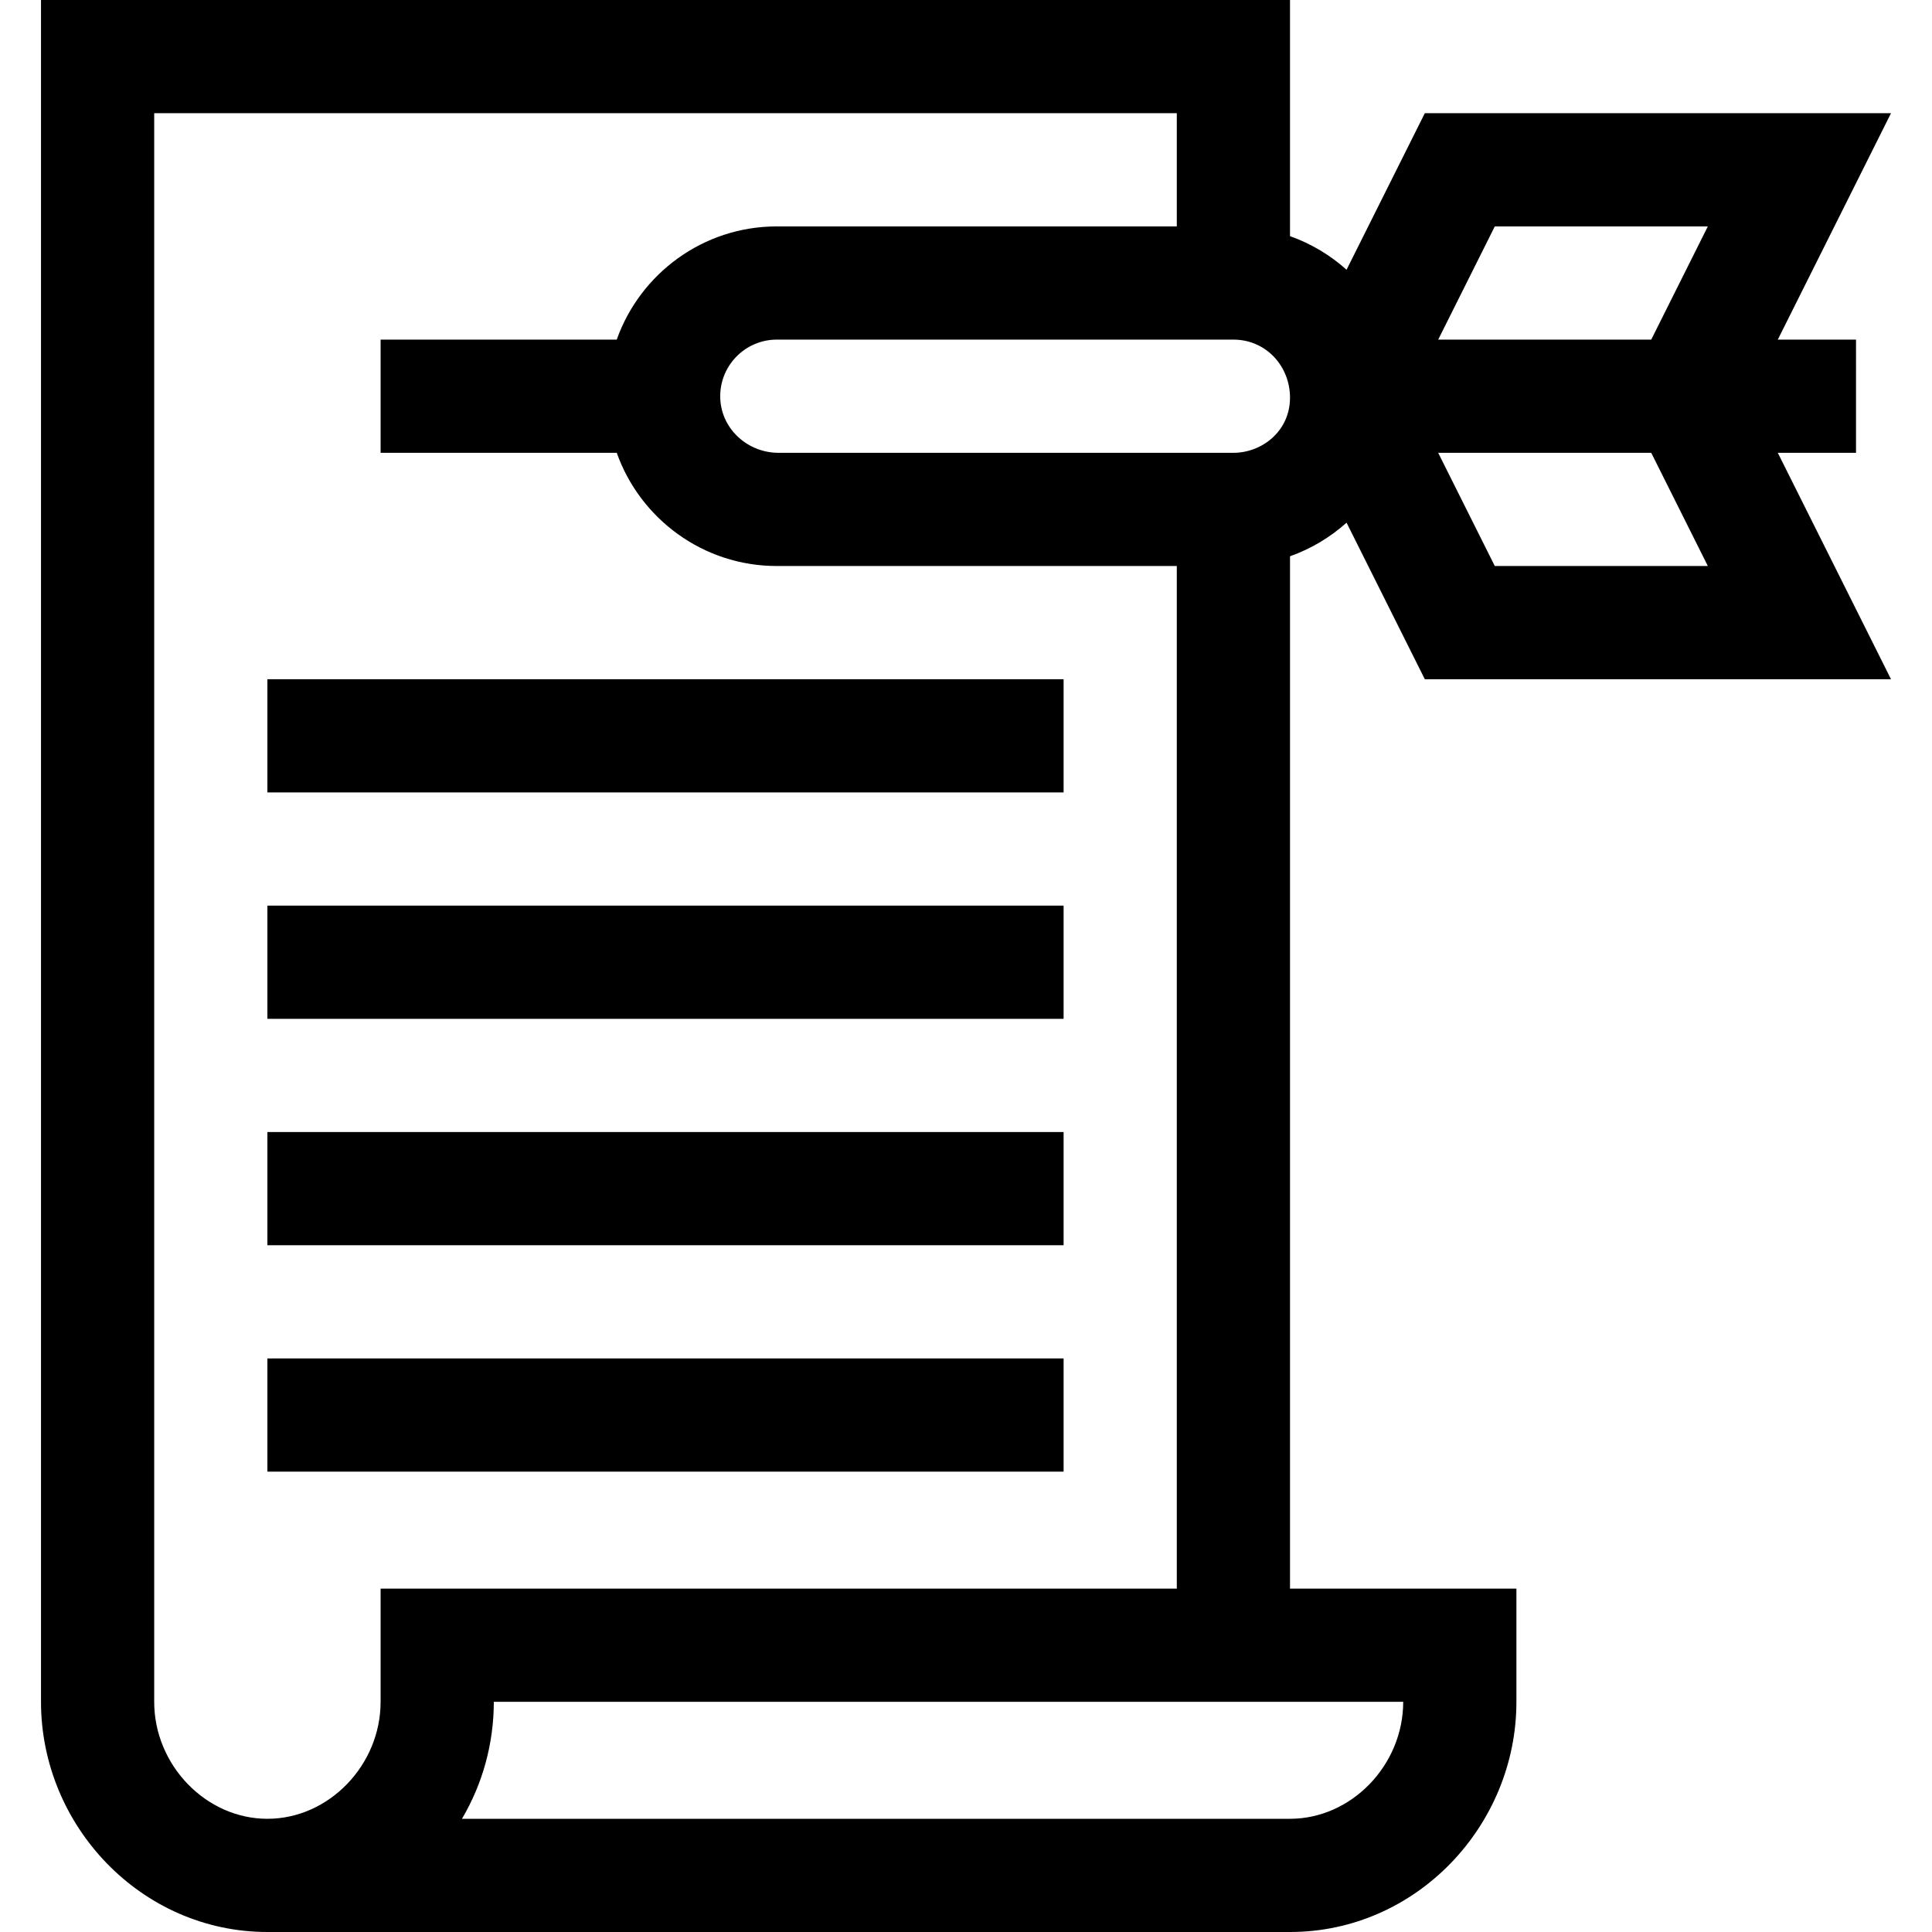 <?xml version="1.0" encoding="iso-8859-1"?>
<!-- Generator: Adobe Illustrator 19.0.0, SVG Export Plug-In . SVG Version: 6.00 Build 0)  -->
<svg xmlns="http://www.w3.org/2000/svg" xmlns:xlink="http://www.w3.org/1999/xlink" version="1.1" id="Layer_1" x="0px" y="0px" viewBox="0 0 512 512" style="enable-background:new 0 0 512 512;" xml:space="preserve" width="512" height="512">
<g>
	<path d="M10.865,0c0,21.327,0,431.092,0,451c0,32.894,26.584,61,60,61h271c33.424,0,60-28.112,60-61v-30h-60V147.42   c5.582-1.98,10.66-5.028,14.987-8.904L377.594,180h123.541l-30-60h20.729V90h-20.729l30-60H377.594l-20.742,41.484   c-4.327-3.875-9.405-6.924-14.987-8.904V0H10.865z M341.865,482H122.43c5.499-9.336,8.435-19.985,8.435-31.01h241   C371.865,467.794,358.126,482,341.865,482z M100.865,421v30c0,16.804-13.738,31-30,31s-30-14.196-30-31c0-35.051,0-400.484,0-421   h271v30h-106c-19.555,0-36.228,12.542-42.42,30h-62.58v30h62.58c6.192,17.458,22.865,30,42.42,30h106v271H100.865z M452.594,150   h-56.459l-15-30h56.459L452.594,150z M452.594,60l-15,30h-56.459l15-30H452.594z M326.865,120L206.3,120   c-8.067,0-15.019-6.187-15.416-14.244C190.458,97.143,197.343,90,205.865,90h121c8.637,0,15,7.024,15,15.381   C341.865,114.291,334.404,120,326.865,120z"/>
	<rect x="70.865" y="180" width="211" height="30"/>
	<rect x="70.865" y="240" width="211" height="30"/>
	<rect x="70.865" y="300" width="211" height="30"/>
	<rect x="70.865" y="360" width="211" height="30"/>
</g>















</svg>
